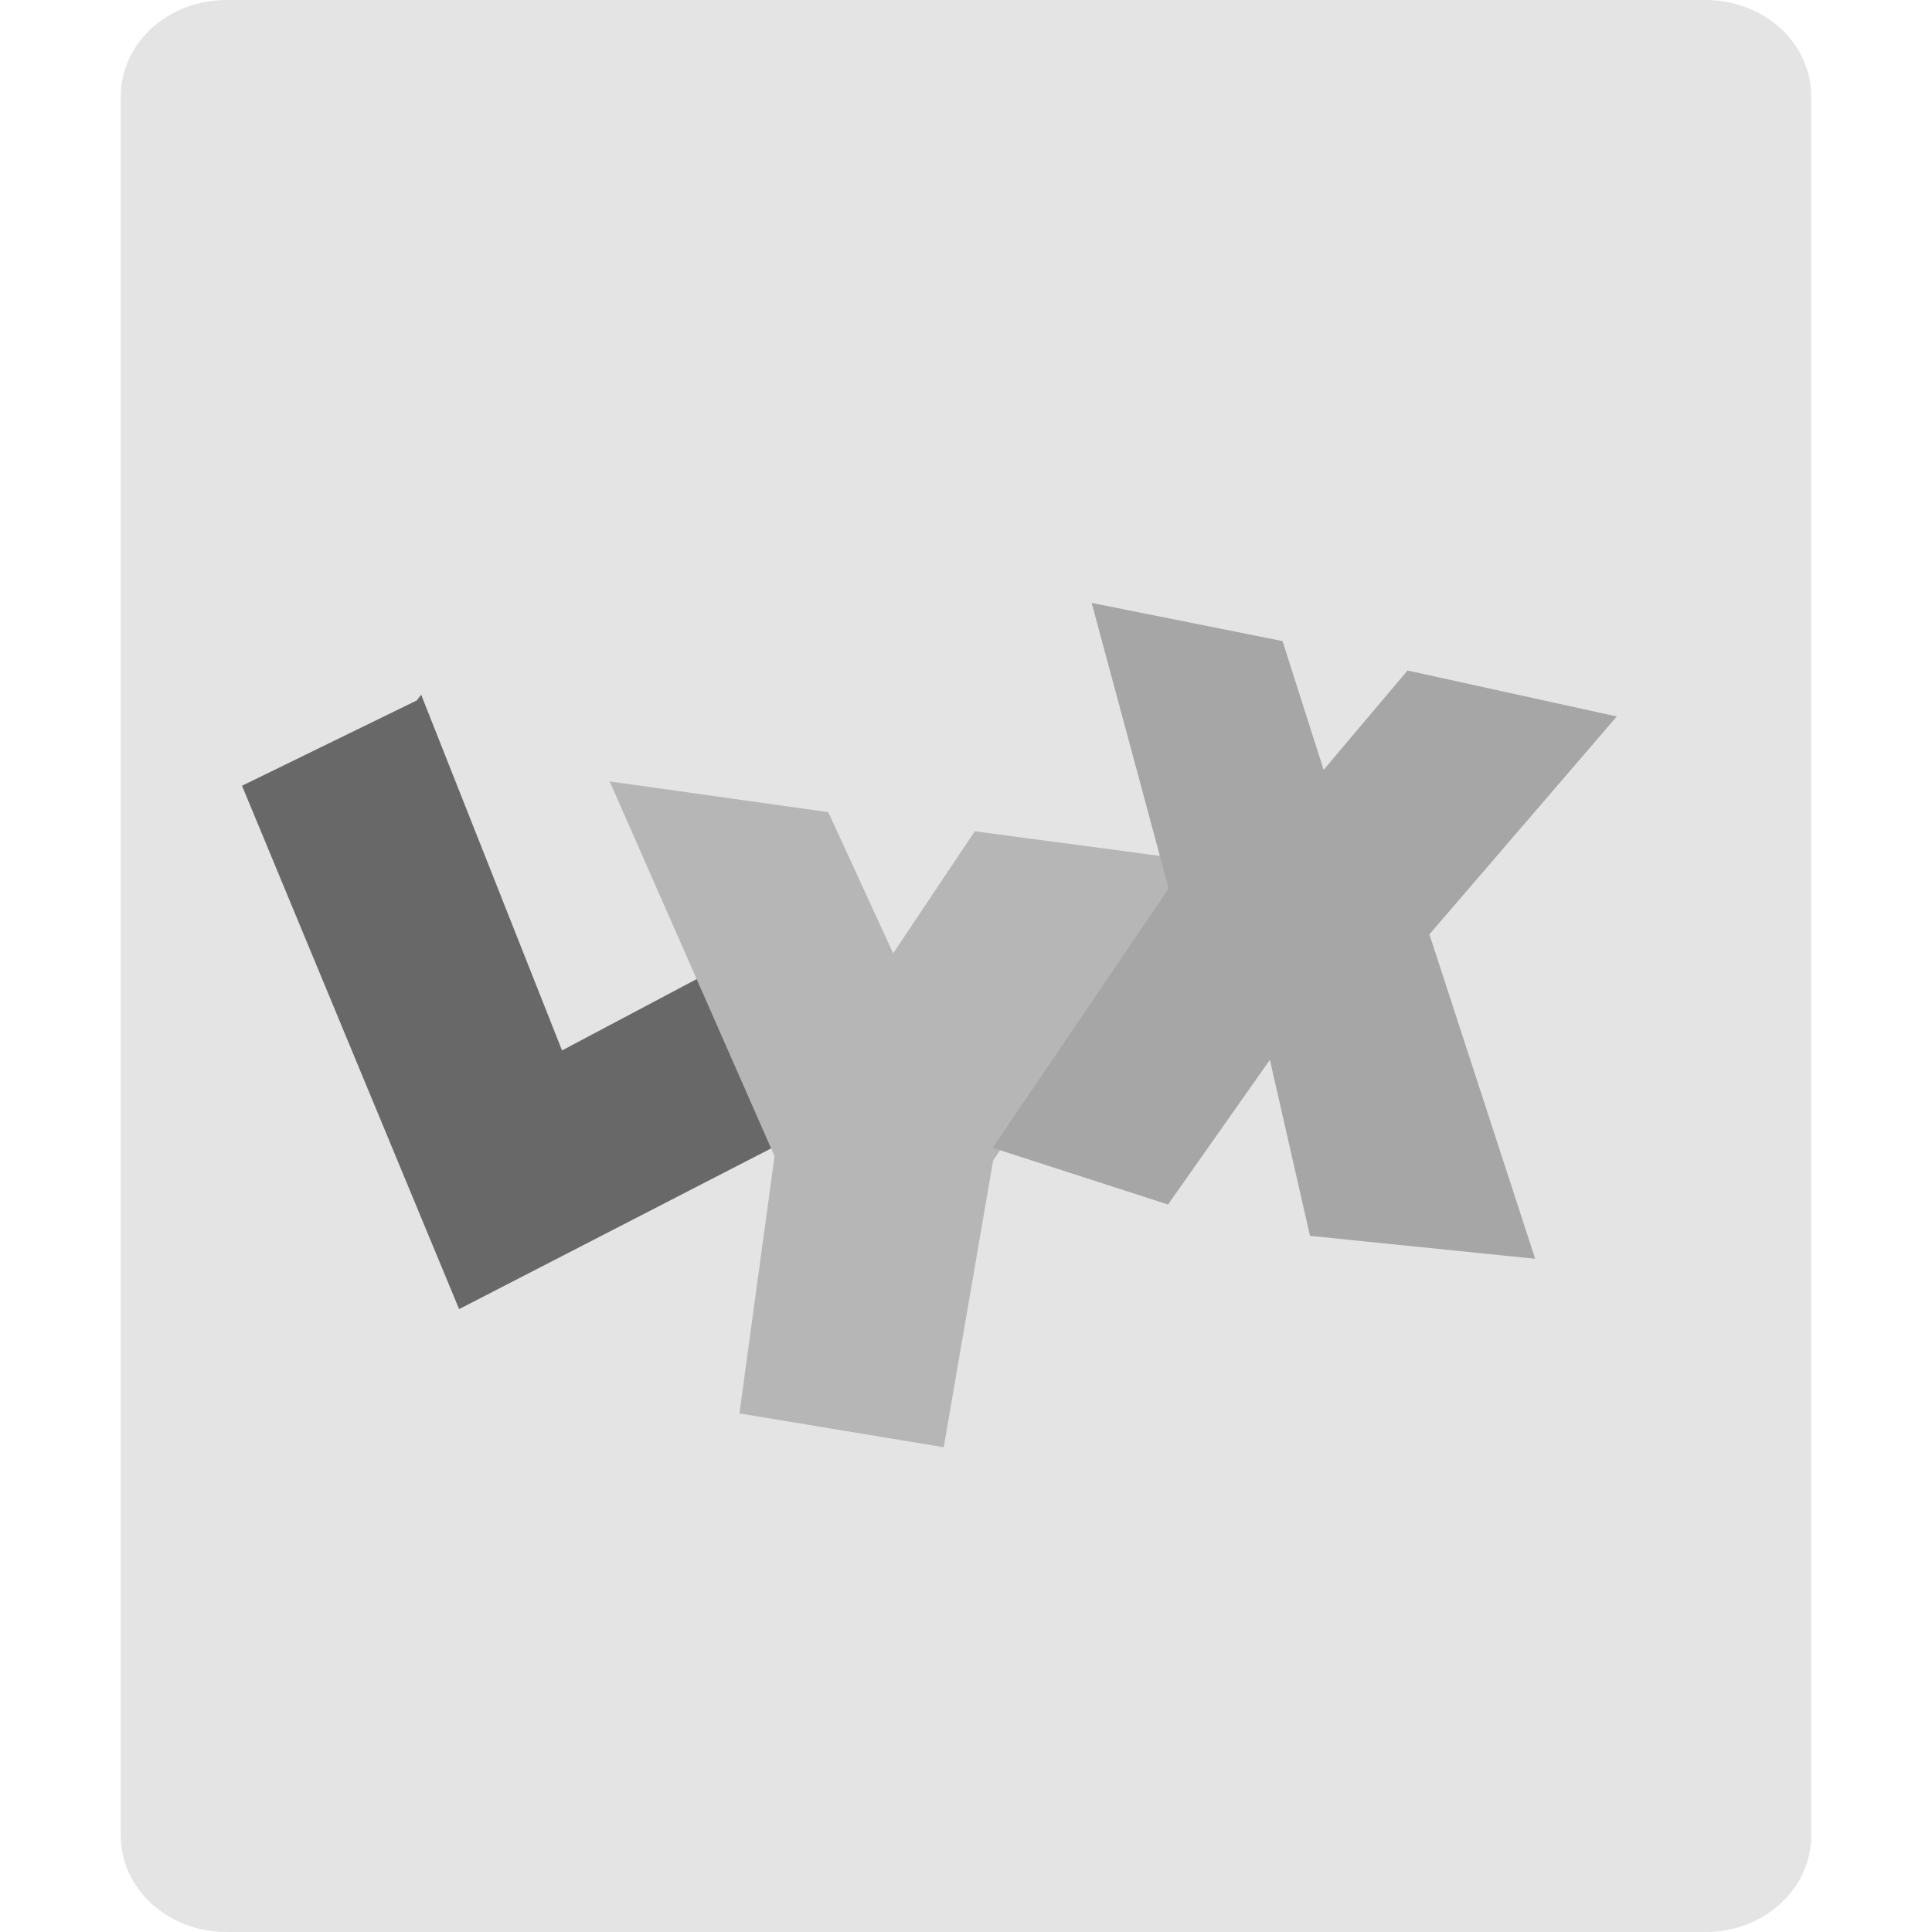 <svg xmlns="http://www.w3.org/2000/svg" width="16" height="16" version="1">
 <path fill="#e4e4e4" d="m15 15.2v-14.4c0-0.443-0.39-0.8-0.875-0.8h-12.25c-0.485 0-0.875 0.357-0.875 0.8v14.4c0 0.443 0.39 0.8 0.875 0.8h12.25c0.485 0 0.875-0.357 0.875-0.8z"/>
 <g transform="matrix(.438 0 0 .437 -2.816 -1.999)">
  <g>
   <g fill-rule="evenodd">
    <path fill="#686868" d="m15.11 29.383-4.105-9.918 3.305-1.617 0.082-0.109 2.664 6.742 3.199-1.699 1.438 3.203m-6.582 3.398"/>
    <path fill="#b6b6b6" d="m17.957 19.383 4.133 0.582 1.227 2.676 1.543-2.313 4.16 0.555-3.813 5.684-0.934 5.434-3.863-0.641 0.664-4.875m-3.117-7.102"/>
    <path fill="#a6a6a6" d="m27.07 16 3.609 0.723 0.777 2.441 1.586-1.883 3.957 0.871-3.543 4.129 2 6.148-4.258-0.434-0.758-3.336-1.926 2.742-3.316-1.074 3.328-4.914m-1.469-5.414"/>
   </g>
  </g>
 </g>
</svg>
